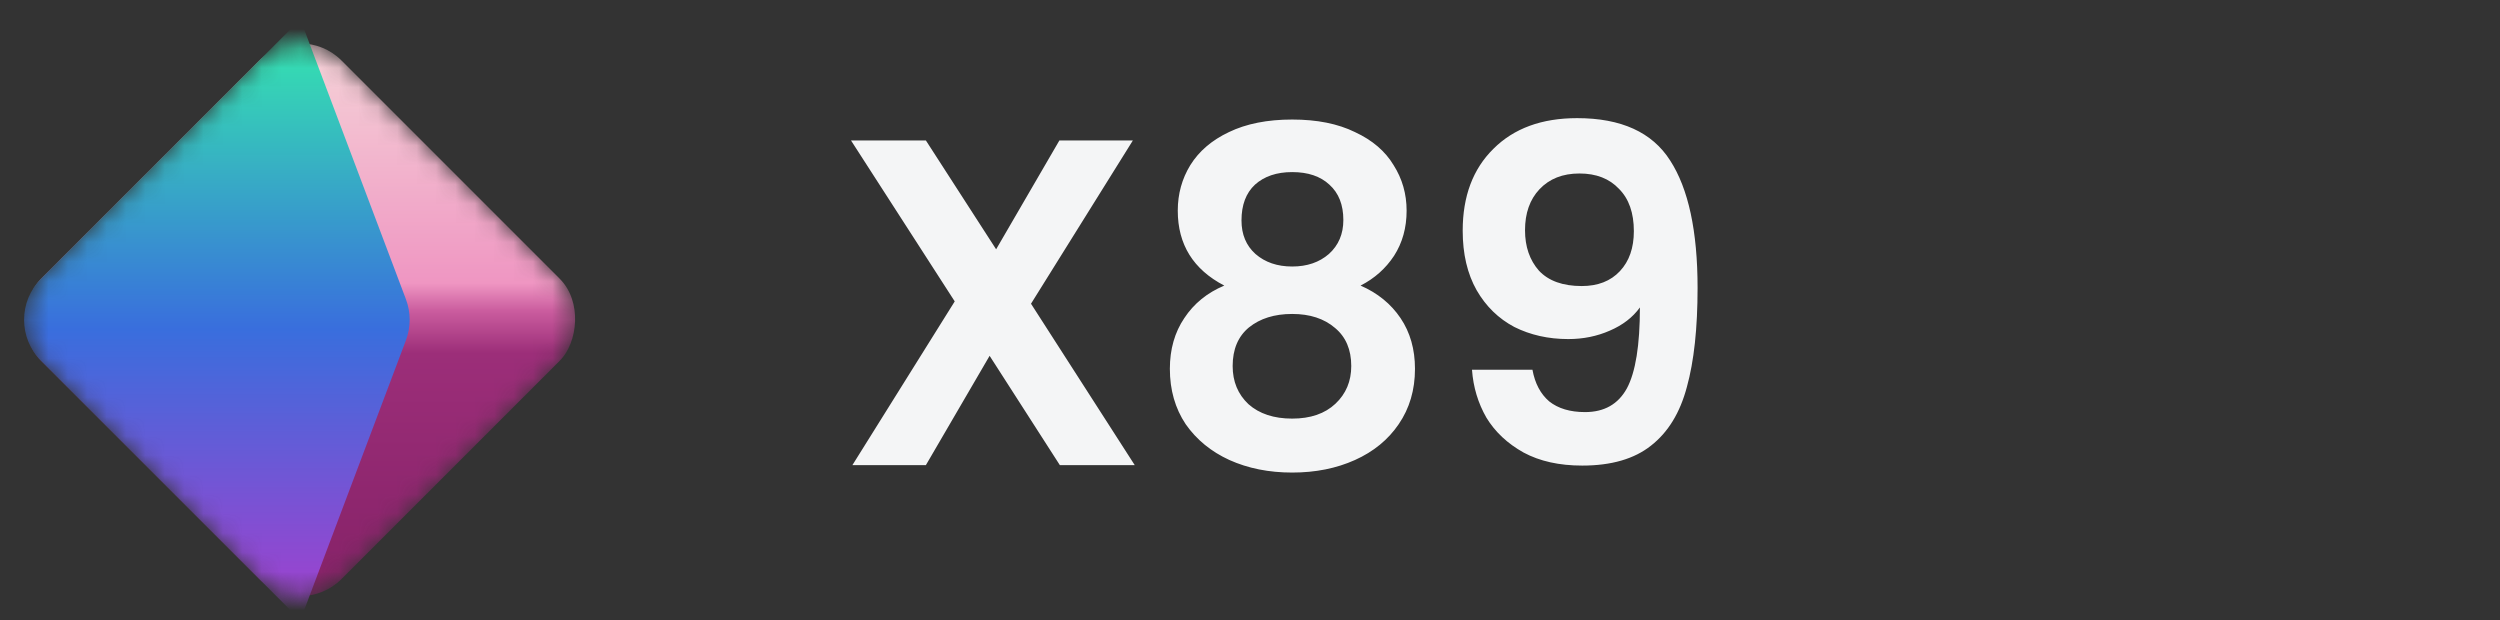 <svg width="129" height="32" viewBox="0 0 129 32" fill="none" xmlns="http://www.w3.org/2000/svg">
<rect x="0" y="0" width="129" height="32" fill="#333333" stroke="none"/>
<path d="M54.688 24L51.064 18.36L47.776 24H43.984L49.264 15.552L43.912 7.248H47.776L51.4 12.864L54.664 7.248H58.456L53.2 15.672L58.552 24H54.688ZM63.173 14.736C61.573 13.904 60.773 12.616 60.773 10.872C60.773 10.008 60.989 9.224 61.421 8.52C61.869 7.8 62.533 7.232 63.413 6.816C64.309 6.384 65.397 6.168 66.677 6.168C67.957 6.168 69.037 6.384 69.917 6.816C70.813 7.232 71.477 7.8 71.909 8.52C72.357 9.224 72.581 10.008 72.581 10.872C72.581 11.752 72.365 12.528 71.933 13.2C71.501 13.856 70.925 14.368 70.205 14.736C71.085 15.12 71.773 15.68 72.269 16.416C72.765 17.152 73.013 18.024 73.013 19.032C73.013 20.12 72.733 21.072 72.173 21.888C71.629 22.688 70.877 23.304 69.917 23.736C68.957 24.168 67.877 24.384 66.677 24.384C65.477 24.384 64.397 24.168 63.437 23.736C62.493 23.304 61.741 22.688 61.181 21.888C60.637 21.072 60.365 20.12 60.365 19.032C60.365 18.024 60.613 17.152 61.109 16.416C61.605 15.664 62.293 15.104 63.173 14.736ZM69.317 11.352C69.317 10.568 69.077 9.96 68.597 9.528C68.133 9.096 67.493 8.88 66.677 8.88C65.877 8.88 65.237 9.096 64.757 9.528C64.293 9.96 64.061 10.576 64.061 11.376C64.061 12.096 64.301 12.672 64.781 13.104C65.277 13.536 65.909 13.752 66.677 13.752C67.445 13.752 68.077 13.536 68.573 13.104C69.069 12.656 69.317 12.072 69.317 11.352ZM66.677 16.2C65.765 16.2 65.021 16.432 64.445 16.896C63.885 17.36 63.605 18.024 63.605 18.888C63.605 19.688 63.877 20.344 64.421 20.856C64.981 21.352 65.733 21.6 66.677 21.6C67.621 21.6 68.365 21.344 68.909 20.832C69.453 20.32 69.725 19.672 69.725 18.888C69.725 18.04 69.445 17.384 68.885 16.92C68.325 16.44 67.589 16.2 66.677 16.2ZM79.075 19.08C79.203 19.784 79.491 20.328 79.939 20.712C80.403 21.08 81.019 21.264 81.787 21.264C82.779 21.264 83.499 20.856 83.947 20.04C84.395 19.208 84.619 17.816 84.619 15.864C84.251 16.376 83.731 16.776 83.059 17.064C82.403 17.352 81.691 17.496 80.923 17.496C79.899 17.496 78.971 17.288 78.139 16.872C77.323 16.44 76.675 15.808 76.195 14.976C75.715 14.128 75.475 13.104 75.475 11.904C75.475 10.128 76.003 8.72 77.059 7.68C78.115 6.624 79.555 6.096 81.379 6.096C83.651 6.096 85.251 6.824 86.179 8.28C87.123 9.736 87.595 11.928 87.595 14.856C87.595 16.936 87.411 18.64 87.043 19.968C86.691 21.296 86.075 22.304 85.195 22.992C84.331 23.68 83.147 24.024 81.643 24.024C80.459 24.024 79.451 23.8 78.619 23.352C77.787 22.888 77.147 22.288 76.699 21.552C76.267 20.8 76.019 19.976 75.955 19.08H79.075ZM81.619 14.76C82.451 14.76 83.107 14.504 83.587 13.992C84.067 13.48 84.307 12.792 84.307 11.928C84.307 10.984 84.051 10.256 83.539 9.744C83.043 9.216 82.363 8.952 81.499 8.952C80.635 8.952 79.947 9.224 79.435 9.768C78.939 10.296 78.691 11 78.691 11.88C78.691 12.728 78.931 13.424 79.411 13.968C79.907 14.496 80.643 14.76 81.619 14.76Z" fill="#F4F5F6"/>
<mask id="mask0" mask-type="alpha" maskUnits="userSpaceOnUse" x="1" y="2" width="29" height="29">
<rect x="15.5" y="1" width="21.92" height="21.92" rx="3" transform="rotate(45 15.5 1)" fill="#C4C4C4"/>
</mask>
<g mask="url(#mask0)">
<rect x="15.5" y="1" width="21.92" height="21.92" rx="3" transform="rotate(45 15.5 1)" fill="url(#paint0_linear)"/>
<path d="M15.5 1L20.946 15.441C21.203 16.124 21.203 16.876 20.946 17.559L15.5 32L2.121 18.621C0.95 17.45 0.95 15.55 2.121 14.379L15.5 1Z" fill="url(#paint1_linear)"/>
</g>
<defs>
<linearGradient id="paint0_linear" x1="16.643" y1="2.144" x2="36.277" y2="21.777" gradientUnits="userSpaceOnUse">
<stop stop-color="#F5D1D7"/>
<stop offset="0.432" stop-color="#EF96C2"/>
<stop offset="0.484" stop-color="#CA5C9E"/>
<stop offset="0.562" stop-color="#9C2E79"/>
<stop offset="1" stop-color="#862268"/>
</linearGradient>
<linearGradient id="paint1_linear" x1="15.5" y1="2.617" x2="15.5" y2="30.383" gradientUnits="userSpaceOnUse">
<stop stop-color="#35DFB1"/>
<stop offset="0.518" stop-color="#396EDD"/>
<stop offset="1" stop-color="#9A44CF"/>
</linearGradient>
</defs>
</svg>
